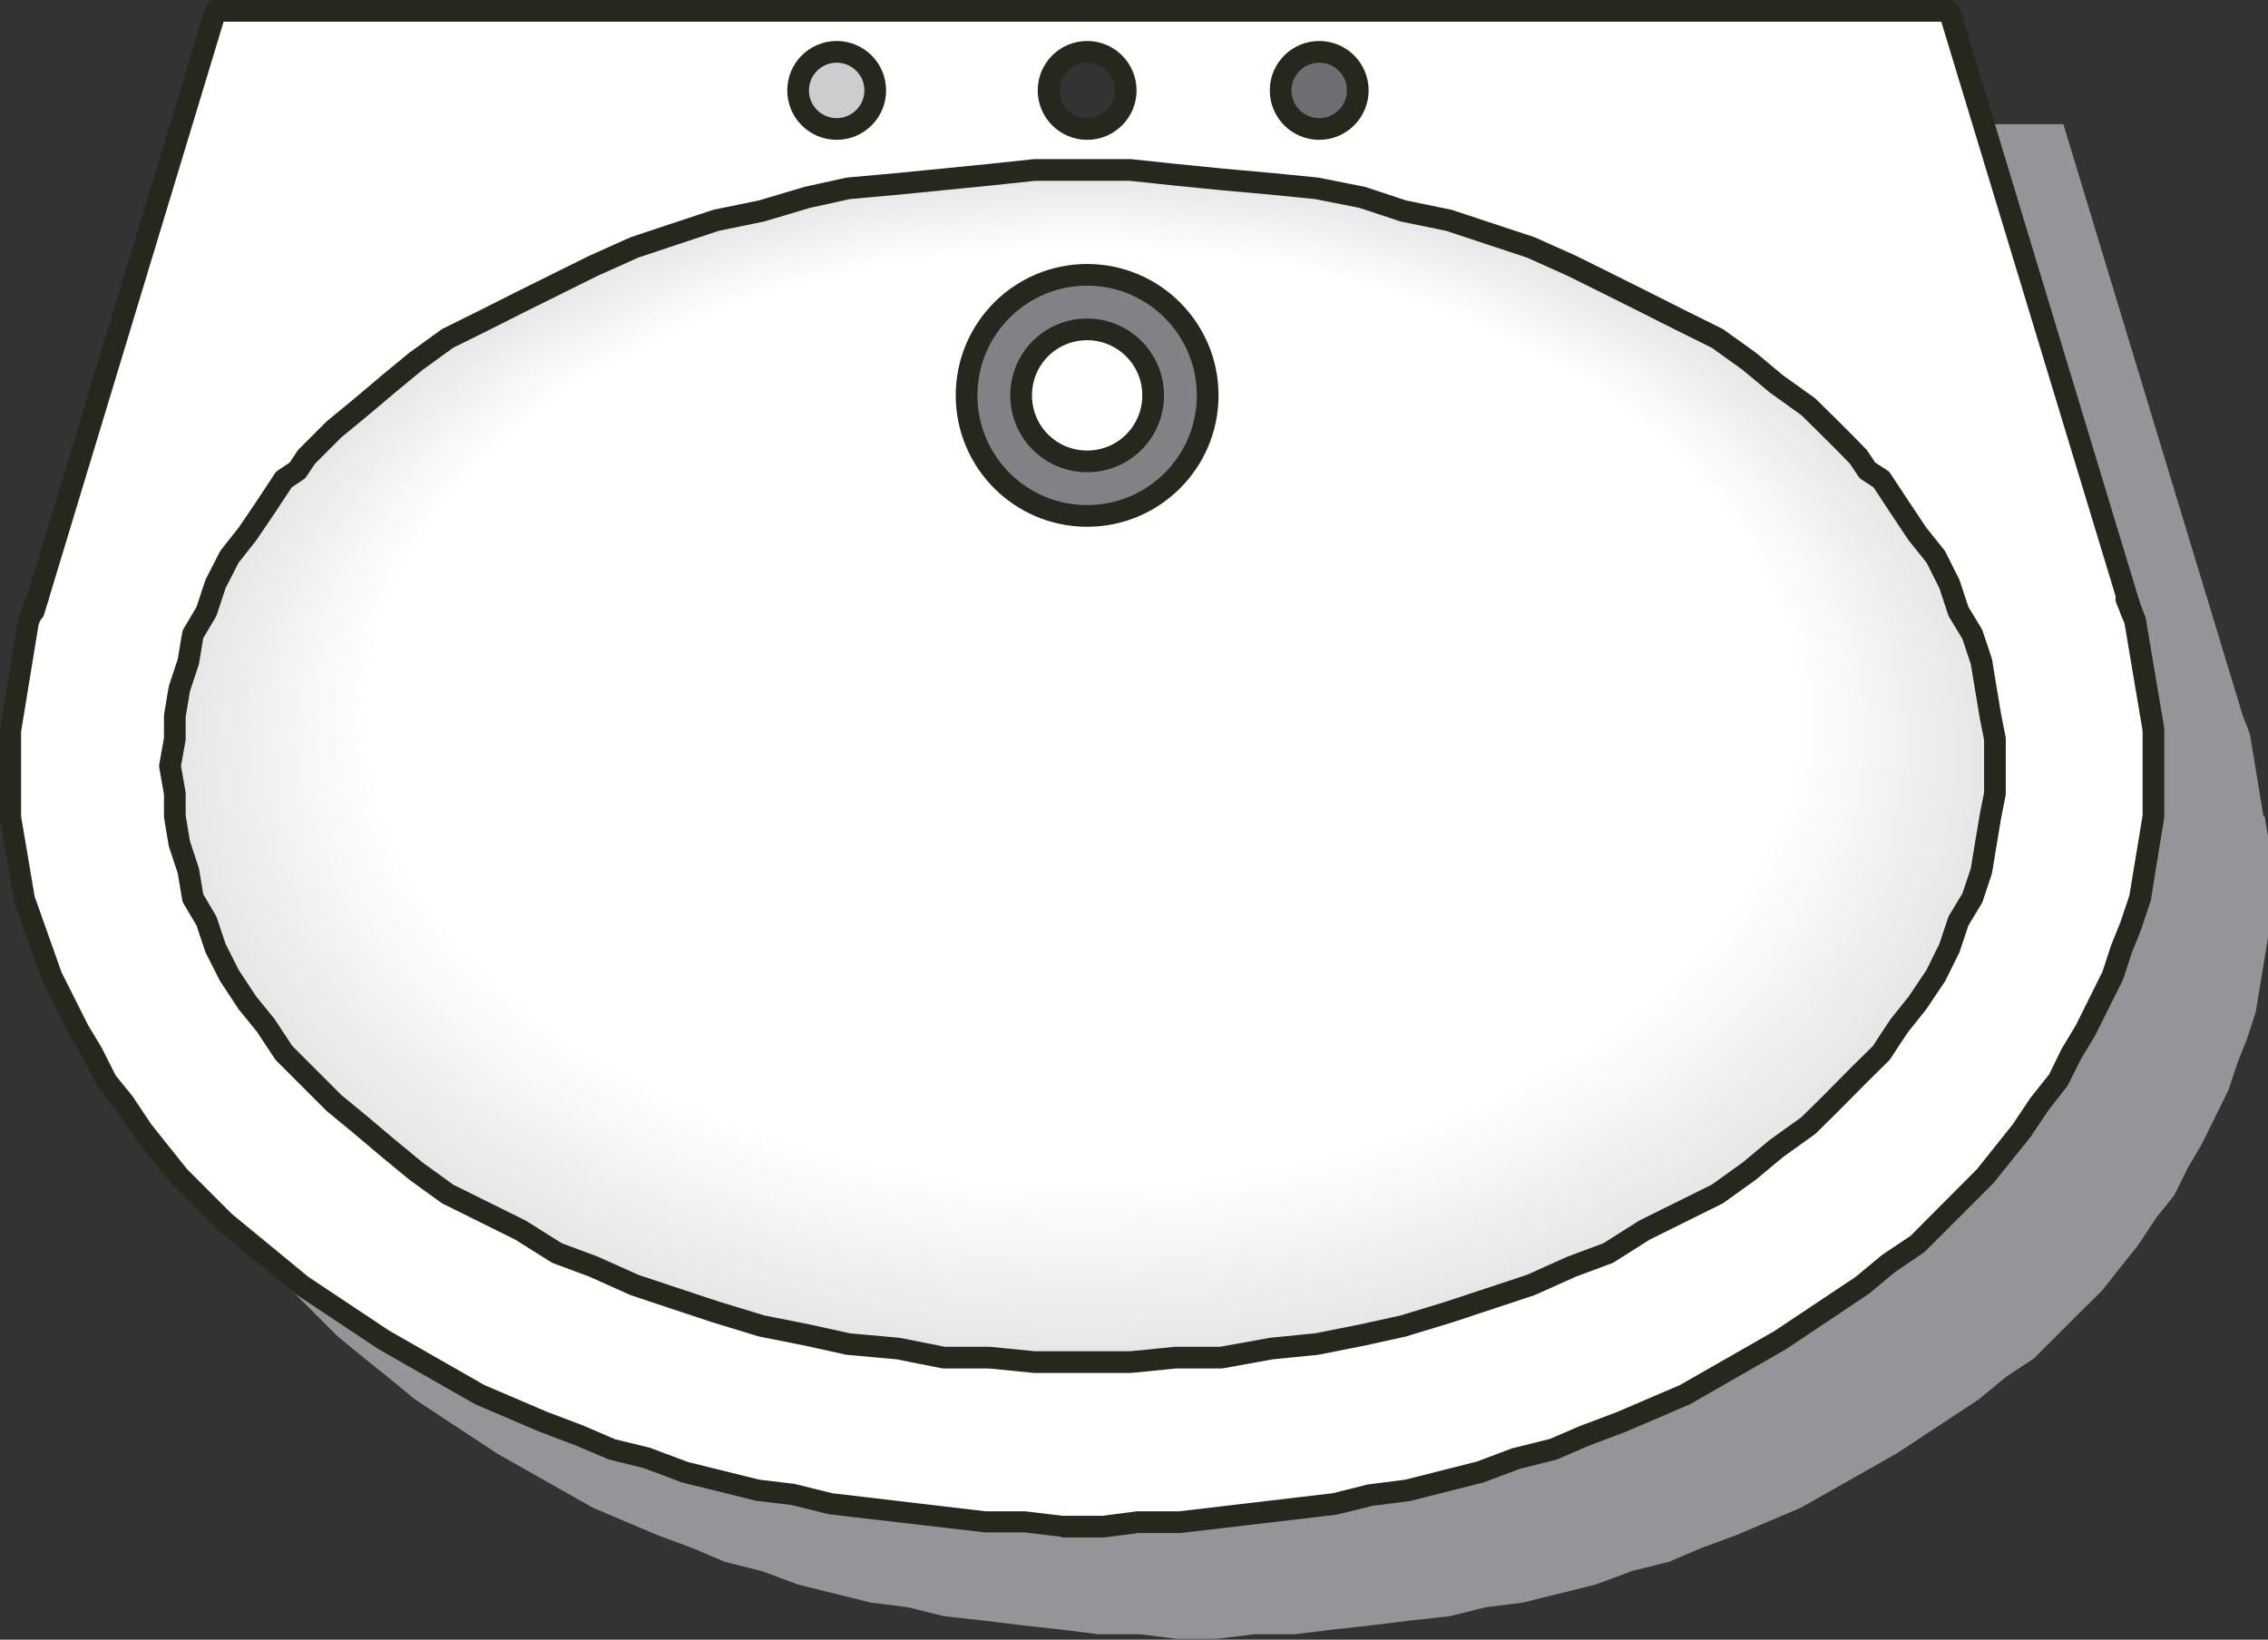 <?xml version="1.0" encoding="UTF-8"?>
<svg id="Layer_1" data-name="Layer 1" xmlns="http://www.w3.org/2000/svg" viewBox="0 0 75.25 54.41">
  <rect x="0" y="0" width="75.25" height="54.41" fill="#333333" stroke="none"/>
  <defs>
    <style>
      .cls-1 {
        fill: #f0f0f0;
      }

      .cls-2 {
        fill: #fff;
      }

      .cls-3 {
        fill: #f7f8f8;
      }

      .cls-4 {
        fill: #fafafa;
      }

      .cls-5 {
        fill: #939598;
      }

      .cls-6 {
        fill: #ebecec;
      }

      .cls-7 {
        fill: #e6e7e7;
      }

      .cls-8 {
        fill: #f6f7f7;
      }

      .cls-9 {
        fill: #f3f4f4;
      }

      .cls-10 {
        fill: #e5e6e6;
      }

      .cls-11 {
        fill: none;
        stroke: #26281e;
        stroke-linecap: round;
        stroke-linejoin: round;
        stroke-width: .72px;
      }

      .cls-12 {
        fill: #f5f6f6;
      }

      .cls-13 {
        fill: #6d6e71;
      }

      .cls-14 {
        fill: #e7e8e8;
      }

      .cls-15 {
        fill: #fdfdfd;
      }

      .cls-16 {
        fill: #fbfbfb;
      }

      .cls-17 {
        fill: #f9f9f9;
      }

      .cls-18 {
        fill: #808285;
      }

      .cls-19 {
        fill: #e9eaea;
      }

      .cls-20 {
        fill: #cccdcf;
      }

      .cls-21 {
        fill: #e8e9e9;
      }

      .cls-22 {
        fill: #f4f5f5;
      }

      .cls-23 {
        fill: #efefef;
      }

      .cls-24 {
        fill: #eaebeb;
      }

      .cls-25 {
        fill: #f1f1f1;
      }

      .cls-26 {
        fill: #eee;
      }

      .cls-27 {
        fill: #ececec;
      }

      .cls-28 {
        fill: #f2f3f3;
      }

      .cls-29 {
        fill: #f8f9f9;
      }

      .cls-30 {
        fill: #f2f2f2;
      }

      .cls-31 {
        fill: #26281e;
      }

      .cls-32 {
        fill: #fefefe;
      }

      .cls-33 {
        fill: #fcfcfc;
      }

      .cls-34 {
        fill: #ededed;
      }
    </style>
  </defs>
  <g>
    <path class="cls-5" d="m75.1,27.09l-.15-.91-.15-.91-.15-.91-.24-.62-5.95-19.62H10.93l-5.94,19.62-.25.62-.15.91-.15.91-.15.91-.15.91v2.87l.15.91.15.91.15.91.3.91.3.75.3.91.45.91.45.91.45.76.45.91.6.75.6.91.6.75.6.76.75.75.75.75.91.75.75.6.91.75.91.6.91.6.91.6,1.06.6,1.06.6,1.06.6,1.06.45,1.06.45,1.21.45,1.06.45,1.21.3,1.21.45,1.21.3,1.21.3,1.21.15,1.21.3,1.36.15,1.21.15,1.36.15,1.21.15h1.36l1.21.15h1.36l1.21-.15h1.36l1.21-.15,1.36-.15,1.21-.15,1.36-.15,1.21-.3,1.21-.15,1.21-.3,1.21-.3,1.21-.45,1.21-.3,1.06-.45,1.21-.45,1.06-.45,1.06-.45,1.06-.6,1.06-.6,1.06-.6.91-.6.91-.6.91-.6.91-.75.91-.6.75-.75.75-.75.76-.75.6-.76.6-.75.6-.91.6-.75.45-.91.45-.76.45-.91.45-.91.3-.91.3-.75.3-.91.15-.91.15-.91.15-.91v-2.87l-.15-.91ZM39.84,5.49c.7,0,1.28.57,1.28,1.28s-.58,1.28-1.28,1.28-1.28-.58-1.28-1.28.57-1.28,1.28-1.28Zm30.12,23.71v.91l-.15.75-.15.91-.15.91-.3.91-.45.75-.3.91-.45.91-.6.91-.6.75-.3.45-.3.45-.76.75-.91.91-.76.76-1.06.75-.91.75-1.06.75-1.21.6-1.21.6-1.21.75-1.21.45-1.36.6-1.36.45-1.36.45-1.51.45-1.36.3-1.51.3-1.51.15-1.66.3h-1.51l-1.51.15h-3.17l-1.51-.15h-1.51l-1.51-.3-1.66-.15-1.36-.3-1.51-.3-1.51-.45-1.36-.45-1.36-.45-1.36-.6-1.21-.45-1.21-.75-1.21-.6-1.21-.6-1.06-.75-.91-.75-.91-.75-.91-.76-.91-.91-.3-.3-.45-.45-.6-.91-.6-.75-.6-.91-.45-.91-.3-.91-.45-.75-.15-.91-.3-.91-.15-.91v-.75l-.15-.91.15-.91v-.75l.15-.91.3-.91.15-.91.45-.76.3-.91.45-.91.6-.75.6-.91.6-.91.45-.3.3-.45.45-.45.45-.45.91-.75.91-.75.91-.76,1.06-.75,1.21-.6,1.21-.6,1.21-.6,1.21-.6,1.36-.6,1.36-.45,1.36-.45,1.51-.3,1.51-.45,1.36-.3,1.66-.15,1.51-.15,1.51-.15,1.51-.15h3.17l1.51.15,1.51.15,1.66.15,1.51.15,1.51.3,1.36.45,1.51.3,1.36.45,1.36.45,1.36.6,1.21.6,1.21.6,1.21.6,1.21.6,1.06.75.91.76,1.06.75.76.75.45.45.45.45.3.45.45.3.6.91.6.91.6.75.45.91.3.91.45.76.3.91.15.91.15.91.15.75v.91Z"/>
    <path class="cls-5" d="m39.84,12.89c-2.21,0-4,1.79-4,4s1.79,4,4,4,4-1.8,4-4-1.8-4-4-4Zm0,6.19c-1.22,0-2.19-.98-2.19-2.19s.97-2.19,2.19-2.19,2.19.98,2.19,2.19-.98,2.19-2.19,2.19Z"/>
  </g>
  <g>
    <g>
      <polygon class="cls-10" points="5.79 25.38 5.94 26.28 5.94 27.03 6.09 27.93 6.39 28.84 6.54 29.74 6.99 30.49 7.29 31.39 7.75 32.29 8.35 33.19 8.95 33.94 9.55 34.85 10 35.3 10.3 35.6 11.2 36.5 12.1 37.25 13 38 13.9 38.75 14.96 39.5 16.16 40.1 17.36 40.7 18.56 41.46 19.76 41.91 21.12 42.51 22.47 42.96 23.82 43.41 25.32 43.86 26.82 44.16 28.18 44.46 29.83 44.61 31.33 44.91 32.83 44.91 34.34 45.06 35.99 45.06 37.49 45.06 38.99 44.91 40.49 44.91 42.15 44.61 43.65 44.46 45.15 44.16 46.5 43.86 48.01 43.41 49.36 42.96 50.71 42.51 52.06 41.91 53.26 41.46 54.47 40.7 55.67 40.1 56.87 39.5 57.92 38.75 58.82 38 59.87 37.25 60.62 36.5 61.53 35.6 62.28 34.85 62.58 34.39 62.88 33.94 63.48 33.19 64.08 32.29 64.53 31.39 64.83 30.49 65.28 29.74 65.58 28.84 65.73 27.93 65.88 27.03 66.03 26.28 66.03 25.38 66.03 24.48 65.88 23.73 65.73 22.83 65.58 21.93 65.28 21.02 64.83 20.27 64.53 19.37 64.08 18.47 63.48 17.72 62.88 16.82 62.28 15.92 61.83 15.62 61.53 15.17 61.08 14.72 60.62 14.26 59.87 13.51 58.82 12.76 57.92 12.01 56.87 11.26 55.67 10.66 54.47 10.06 53.26 9.46 52.06 8.86 50.71 8.26 49.36 7.8 48.01 7.35 46.5 7.05 45.15 6.6 43.65 6.3 42.15 6.15 40.49 6 38.99 5.85 37.49 5.7 35.99 5.7 34.34 5.7 32.83 5.85 31.33 6 29.83 6.15 28.18 6.3 26.82 6.6 25.32 7.05 23.82 7.35 22.47 7.8 21.12 8.26 19.76 8.86 18.56 9.46 17.36 10.06 16.16 10.66 14.96 11.26 13.9 12.01 13 12.76 12.1 13.51 11.2 14.26 10.75 14.72 10.3 15.17 10 15.62 9.55 15.92 8.95 16.82 8.35 17.72 7.75 18.47 7.29 19.37 6.99 20.27 6.54 21.02 6.39 21.93 6.09 22.83 5.94 23.73 5.94 24.48 5.79 25.38 5.79 25.38"/>
      <polygon class="cls-7" points="6.02 25.32 6.17 26.22 6.17 26.96 6.32 27.85 6.62 28.75 6.77 29.64 7.22 30.39 7.51 31.28 7.96 32.18 8.56 33.07 9.15 33.82 9.75 34.71 10.2 35.16 10.5 35.46 11.39 36.35 12.28 37.1 13.18 37.84 14.07 38.59 15.12 39.33 16.31 39.93 17.5 40.53 18.69 41.27 19.89 41.72 21.23 42.31 22.57 42.76 23.91 43.21 25.4 43.66 26.89 43.95 28.24 44.25 29.88 44.4 31.37 44.7 32.86 44.7 34.35 44.85 35.99 44.85 37.48 44.85 38.97 44.7 40.46 44.7 42.1 44.4 43.59 44.25 45.08 43.95 46.42 43.66 47.91 43.21 49.25 42.76 50.6 42.31 51.94 41.72 53.13 41.27 54.32 40.53 55.52 39.93 56.71 39.33 57.75 38.59 58.65 37.84 59.69 37.1 60.43 36.35 61.33 35.46 62.07 34.71 62.37 34.26 62.67 33.82 63.27 33.07 63.86 32.18 64.31 31.28 64.61 30.39 65.06 29.64 65.35 28.75 65.5 27.85 65.65 26.96 65.8 26.22 65.8 25.32 65.8 24.43 65.65 23.68 65.5 22.79 65.35 21.89 65.06 21 64.61 20.25 64.31 19.36 63.86 18.46 63.27 17.72 62.67 16.82 62.07 15.93 61.63 15.63 61.33 15.18 60.88 14.74 60.43 14.29 59.69 13.54 58.65 12.8 57.75 12.05 56.71 11.31 55.52 10.71 54.32 10.12 53.13 9.52 51.94 8.92 50.6 8.33 49.25 7.88 47.91 7.43 46.42 7.13 45.08 6.69 43.59 6.39 42.1 6.24 40.46 6.09 38.97 5.94 37.48 5.79 35.99 5.79 34.35 5.79 32.86 5.94 31.37 6.09 29.88 6.24 28.24 6.39 26.89 6.69 25.4 7.13 23.91 7.43 22.57 7.88 21.23 8.33 19.89 8.92 18.69 9.52 17.5 10.12 16.31 10.71 15.12 11.31 14.07 12.05 13.18 12.8 12.28 13.54 11.39 14.29 10.94 14.74 10.5 15.18 10.2 15.63 9.75 15.93 9.15 16.82 8.56 17.72 7.96 18.46 7.51 19.36 7.22 20.25 6.77 21 6.62 21.89 6.32 22.79 6.17 23.68 6.17 24.43 6.02 25.32 6.02 25.32"/>
      <polygon class="cls-14" points="6.26 25.26 6.4 26.15 6.4 26.89 6.55 27.77 6.85 28.66 7 29.55 7.44 30.29 7.73 31.18 8.18 32.06 8.77 32.95 9.36 33.69 9.95 34.58 10.4 35.02 10.69 35.32 11.58 36.21 12.47 36.95 13.36 37.69 14.24 38.42 15.28 39.16 16.46 39.76 17.65 40.35 18.83 41.09 20.01 41.53 21.34 42.12 22.67 42.57 24.01 43.01 25.48 43.45 26.96 43.75 28.3 44.05 29.92 44.19 31.4 44.49 32.88 44.49 34.36 44.64 35.99 44.64 37.47 44.64 38.94 44.49 40.42 44.49 42.05 44.19 43.53 44.05 45.01 43.75 46.34 43.45 47.82 43.01 49.15 42.57 50.48 42.12 51.81 41.53 53 41.09 54.18 40.35 55.36 39.76 56.55 39.16 57.58 38.42 58.47 37.69 59.5 36.95 60.24 36.21 61.13 35.32 61.87 34.58 62.17 34.14 62.46 33.69 63.05 32.95 63.65 32.06 64.09 31.18 64.39 30.29 64.83 29.55 65.13 28.66 65.27 27.77 65.42 26.89 65.57 26.15 65.57 25.26 65.57 24.37 65.42 23.63 65.27 22.75 65.13 21.86 64.83 20.97 64.39 20.23 64.09 19.34 63.65 18.46 63.05 17.72 62.46 16.83 61.87 15.94 61.43 15.65 61.13 15.2 60.69 14.76 60.24 14.31 59.5 13.57 58.47 12.84 57.58 12.1 56.55 11.36 55.36 10.76 54.18 10.17 53 9.58 51.81 8.99 50.48 8.4 49.15 7.95 47.82 7.51 46.34 7.21 45.01 6.77 43.53 6.48 42.05 6.33 40.42 6.18 38.94 6.03 37.47 5.88 35.99 5.88 34.36 5.88 32.88 6.03 31.4 6.18 29.92 6.33 28.3 6.48 26.96 6.77 25.48 7.21 24.01 7.51 22.67 7.95 21.34 8.4 20.01 8.99 18.83 9.58 17.65 10.17 16.46 10.76 15.28 11.36 14.24 12.1 13.36 12.84 12.47 13.57 11.58 14.31 11.14 14.76 10.69 15.2 10.4 15.65 9.95 15.94 9.36 16.83 8.77 17.72 8.18 18.46 7.73 19.34 7.44 20.23 7 20.97 6.85 21.86 6.55 22.75 6.4 23.63 6.4 24.37 6.26 25.26 6.26 25.26"/>
      <polygon class="cls-21" points="6.49 25.2 6.63 26.08 6.63 26.81 6.78 27.69 7.07 28.57 7.22 29.46 7.66 30.19 7.96 31.07 8.4 31.95 8.98 32.83 9.57 33.56 10.16 34.45 10.6 34.89 10.89 35.18 11.77 36.06 12.65 36.79 13.53 37.53 14.41 38.26 15.44 38.99 16.61 39.58 17.79 40.17 18.96 40.9 20.14 41.34 21.46 41.93 22.78 42.37 24.1 42.81 25.57 43.25 27.03 43.54 28.35 43.84 29.97 43.98 31.44 44.28 32.9 44.28 34.37 44.42 35.99 44.42 37.45 44.42 38.92 44.28 40.39 44.28 42 43.98 43.47 43.84 44.94 43.54 46.26 43.25 47.73 42.81 49.05 42.37 50.37 41.93 51.69 41.34 52.86 40.9 54.04 40.17 55.21 39.58 56.39 38.99 57.41 38.26 58.29 37.53 59.32 36.79 60.05 36.06 60.93 35.18 61.67 34.45 61.96 34.01 62.26 33.56 62.84 32.83 63.43 31.95 63.87 31.07 64.16 30.19 64.6 29.46 64.9 28.57 65.04 27.69 65.19 26.81 65.34 26.08 65.34 25.2 65.34 24.32 65.19 23.59 65.04 22.7 64.9 21.82 64.6 20.94 64.16 20.21 63.87 19.33 63.43 18.45 62.84 17.72 62.26 16.83 61.67 15.95 61.23 15.66 60.93 15.22 60.49 14.78 60.05 14.34 59.32 13.61 58.29 12.87 57.41 12.14 56.39 11.4 55.21 10.82 54.04 10.23 52.86 9.64 51.69 9.06 50.37 8.47 49.05 8.03 47.73 7.59 46.26 7.3 44.94 6.85 43.47 6.56 42 6.41 40.39 6.27 38.92 6.12 37.45 5.97 35.99 5.97 34.37 5.97 32.9 6.12 31.44 6.27 29.97 6.41 28.35 6.56 27.03 6.85 25.57 7.3 24.1 7.59 22.78 8.03 21.46 8.47 20.14 9.06 18.96 9.64 17.79 10.23 16.61 10.82 15.44 11.4 14.41 12.14 13.53 12.87 12.65 13.61 11.77 14.34 11.33 14.78 10.89 15.22 10.6 15.66 10.16 15.95 9.57 16.83 8.98 17.72 8.4 18.45 7.96 19.33 7.66 20.21 7.22 20.94 7.07 21.82 6.78 22.7 6.63 23.59 6.63 24.32 6.49 25.2 6.49 25.2"/>
      <polygon class="cls-19" points="6.72 25.14 6.87 26.01 6.87 26.74 7.01 27.61 7.3 28.49 7.45 29.36 7.88 30.09 8.18 30.96 8.61 31.84 9.19 32.71 9.78 33.44 10.36 34.31 10.8 34.75 11.09 35.04 11.96 35.91 12.83 36.64 13.71 37.37 14.58 38.1 15.6 38.83 16.77 39.41 17.93 39.99 19.1 40.72 20.26 41.16 21.57 41.74 22.88 42.17 24.19 42.61 25.65 43.05 27.1 43.34 28.41 43.63 30.02 43.78 31.47 44.07 32.93 44.07 34.38 44.21 35.99 44.21 37.44 44.21 38.9 44.07 40.35 44.07 41.96 43.78 43.41 43.63 44.87 43.34 46.18 43.05 47.63 42.61 48.94 42.17 50.25 41.74 51.56 41.16 52.73 40.72 53.89 39.99 55.06 39.41 56.22 38.83 57.24 38.1 58.12 37.37 59.14 36.64 59.86 35.91 60.74 35.04 61.47 34.31 61.76 33.88 62.05 33.44 62.63 32.71 63.21 31.84 63.65 30.96 63.94 30.09 64.38 29.36 64.67 28.49 64.81 27.61 64.96 26.74 65.11 26.01 65.11 25.14 65.11 24.27 64.96 23.54 64.81 22.66 64.67 21.79 64.38 20.92 63.94 20.19 63.65 19.32 63.21 18.44 62.63 17.71 62.05 16.84 61.47 15.97 61.03 15.68 60.74 15.24 60.3 14.8 59.86 14.36 59.14 13.64 58.12 12.91 57.24 12.18 56.22 11.45 55.06 10.87 53.89 10.29 52.73 9.71 51.56 9.12 50.25 8.54 48.94 8.1 47.63 7.67 46.18 7.38 44.87 6.94 43.41 6.65 41.96 6.5 40.35 6.36 38.9 6.21 37.44 6.07 35.99 6.07 34.38 6.07 32.93 6.21 31.47 6.36 30.02 6.5 28.41 6.65 27.1 6.94 25.65 7.38 24.19 7.67 22.88 8.1 21.57 8.54 20.26 9.12 19.1 9.71 17.93 10.29 16.77 10.87 15.6 11.45 14.58 12.18 13.71 12.91 12.83 13.64 11.96 14.36 11.52 14.8 11.09 15.24 10.8 15.68 10.36 15.97 9.78 16.84 9.19 17.71 8.61 18.44 8.18 19.32 7.88 20.19 7.45 20.92 7.3 21.79 7.01 22.66 6.87 23.54 6.87 24.27 6.72 25.14 6.72 25.14"/>
      <polygon class="cls-24" points="6.95 25.08 7.1 25.95 7.1 26.67 7.24 27.53 7.53 28.4 7.67 29.27 8.11 29.99 8.4 30.86 8.83 31.72 9.41 32.59 9.98 33.31 10.56 34.18 11 34.61 11.28 34.9 12.15 35.77 13.02 36.49 13.88 37.21 14.75 37.93 15.76 38.66 16.92 39.23 18.07 39.81 19.23 40.53 20.38 40.97 21.68 41.55 22.98 41.98 24.28 42.41 25.73 42.85 27.17 43.13 28.47 43.42 30.06 43.57 31.51 43.86 32.95 43.86 34.4 44 35.98 44 37.43 44 38.87 43.86 40.32 43.86 41.91 43.57 43.35 43.42 44.8 43.13 46.1 42.85 47.54 42.41 48.84 41.98 50.14 41.55 51.44 40.97 52.6 40.53 53.75 39.81 54.91 39.23 56.06 38.66 57.07 37.93 57.94 37.21 58.95 36.49 59.67 35.77 60.54 34.9 61.26 34.18 61.55 33.75 61.84 33.31 62.42 32.59 63 31.72 63.43 30.86 63.72 29.99 64.15 29.27 64.44 28.4 64.58 27.53 64.73 26.67 64.87 25.95 64.87 25.08 64.87 24.21 64.73 23.49 64.58 22.62 64.44 21.76 64.15 20.89 63.72 20.17 63.43 19.3 63 18.43 62.42 17.71 61.84 16.85 61.26 15.98 60.83 15.69 60.54 15.26 60.11 14.82 59.67 14.39 58.95 13.67 57.94 12.95 57.07 12.22 56.06 11.5 54.91 10.92 53.75 10.35 52.6 9.77 51.44 9.19 50.14 8.61 48.84 8.18 47.54 7.75 46.1 7.46 44.8 7.02 43.35 6.73 41.91 6.59 40.32 6.45 38.87 6.3 37.43 6.16 35.98 6.16 34.4 6.16 32.95 6.3 31.51 6.45 30.06 6.59 28.47 6.73 27.17 7.02 25.73 7.46 24.28 7.75 22.98 8.18 21.68 8.61 20.38 9.19 19.23 9.77 18.07 10.35 16.92 10.92 15.76 11.5 14.75 12.22 13.88 12.95 13.02 13.67 12.15 14.39 11.72 14.82 11.28 15.26 11 15.69 10.56 15.98 9.98 16.85 9.41 17.71 8.83 18.43 8.4 19.3 8.11 20.17 7.67 20.89 7.53 21.76 7.24 22.62 7.1 23.49 7.1 24.21 6.95 25.08 6.95 25.08"/>
      <polygon class="cls-6" points="7.18 25.02 7.33 25.88 7.33 26.59 7.47 27.45 7.76 28.31 7.9 29.17 8.33 29.89 8.62 30.75 9.05 31.61 9.62 32.47 10.19 33.19 10.77 34.05 11.2 34.48 11.48 34.76 12.34 35.62 13.2 36.34 14.06 37.05 14.92 37.77 15.92 38.49 17.07 39.06 18.22 39.63 19.36 40.35 20.51 40.78 21.8 41.35 23.09 41.78 24.38 42.21 25.81 42.64 27.24 42.93 28.53 43.22 30.11 43.36 31.54 43.65 32.98 43.65 34.41 43.79 35.98 43.79 37.42 43.79 38.85 43.65 40.28 43.65 41.86 43.36 43.29 43.22 44.72 42.93 46.01 42.64 47.45 42.21 48.74 41.78 50.03 41.35 51.32 40.78 52.46 40.35 53.61 39.63 54.75 39.06 55.9 38.49 56.9 37.77 57.76 37.05 58.77 36.34 59.48 35.62 60.34 34.76 61.06 34.05 61.35 33.62 61.63 33.19 62.21 32.47 62.78 31.61 63.21 30.75 63.5 29.89 63.93 29.17 64.21 28.31 64.36 27.45 64.5 26.59 64.64 25.88 64.64 25.02 64.64 24.16 64.5 23.44 64.36 22.58 64.21 21.72 63.93 20.86 63.5 20.15 63.21 19.29 62.78 18.43 62.21 17.71 61.63 16.85 61.06 15.99 60.63 15.7 60.34 15.27 59.91 14.84 59.48 14.41 58.77 13.7 57.76 12.98 56.9 12.27 55.9 11.55 54.75 10.98 53.61 10.4 52.46 9.83 51.32 9.26 50.03 8.68 48.74 8.25 47.45 7.82 46.01 7.54 44.72 7.11 43.29 6.82 41.86 6.68 40.28 6.53 38.85 6.39 37.42 6.25 35.98 6.25 34.41 6.25 32.98 6.39 31.54 6.53 30.11 6.68 28.53 6.82 27.24 7.11 25.81 7.54 24.38 7.82 23.09 8.25 21.8 8.68 20.51 9.26 19.36 9.83 18.22 10.4 17.07 10.98 15.92 11.55 14.92 12.27 14.06 12.98 13.2 13.7 12.34 14.41 11.91 14.84 11.48 15.27 11.2 15.7 10.77 15.99 10.19 16.85 9.62 17.71 9.05 18.43 8.62 19.29 8.33 20.15 7.9 20.86 7.76 21.72 7.47 22.58 7.33 23.44 7.33 24.16 7.18 25.02 7.18 25.02"/>
      <polygon class="cls-27" points="7.42 24.96 7.56 25.81 7.56 26.52 7.7 27.37 7.98 28.23 8.13 29.08 8.55 29.79 8.84 30.64 9.26 31.5 9.83 32.35 10.4 33.06 10.97 33.91 11.39 34.34 11.68 34.62 12.53 35.48 13.38 36.19 14.24 36.9 15.09 37.61 16.09 38.32 17.22 38.89 18.36 39.46 19.5 40.17 20.63 40.59 21.91 41.16 23.19 41.59 24.47 42.01 25.89 42.44 27.31 42.72 28.59 43.01 30.16 43.15 31.58 43.43 33 43.43 34.42 43.58 35.98 43.58 37.4 43.58 38.83 43.43 40.25 43.43 41.81 43.15 43.23 43.01 44.65 42.72 45.93 42.44 47.35 42.01 48.63 41.59 49.91 41.16 51.19 40.59 52.33 40.17 53.47 39.46 54.6 38.89 55.74 38.32 56.73 37.61 57.59 36.9 58.58 36.19 59.29 35.48 60.15 34.62 60.86 33.91 61.14 33.49 61.43 33.06 61.99 32.35 62.56 31.5 62.99 30.64 63.27 29.79 63.7 29.08 63.98 28.23 64.13 27.37 64.27 26.52 64.41 25.81 64.41 24.96 64.41 24.1 64.27 23.39 64.13 22.54 63.98 21.69 63.7 20.84 63.27 20.13 62.99 19.27 62.56 18.42 61.99 17.71 61.43 16.86 60.86 16 60.43 15.72 60.15 15.29 59.72 14.87 59.29 14.44 58.58 13.73 57.59 13.02 56.73 12.31 55.74 11.6 54.6 11.03 53.47 10.46 52.33 9.89 51.19 9.32 49.91 8.75 48.63 8.33 47.35 7.9 45.93 7.62 44.65 7.19 43.23 6.91 41.81 6.76 40.25 6.62 38.83 6.48 37.4 6.34 35.98 6.34 34.42 6.34 33 6.48 31.58 6.62 30.16 6.76 28.59 6.91 27.31 7.19 25.89 7.62 24.47 7.9 23.19 8.33 21.91 8.75 20.63 9.32 19.5 9.89 18.36 10.46 17.22 11.03 16.09 11.6 15.09 12.31 14.24 13.02 13.38 13.73 12.53 14.44 12.11 14.87 11.68 15.29 11.39 15.72 10.97 16 10.4 16.86 9.83 17.71 9.26 18.42 8.84 19.27 8.55 20.13 8.13 20.84 7.98 21.69 7.7 22.54 7.56 23.39 7.56 24.1 7.42 24.96 7.42 24.96"/>
      <polygon class="cls-34" points="7.65 24.9 7.79 25.74 7.79 26.45 7.93 27.29 8.21 28.14 8.35 28.99 8.77 29.69 9.06 30.54 9.48 31.38 10.04 32.23 10.61 32.93 11.17 33.78 11.59 34.2 11.88 34.48 12.72 35.33 13.57 36.03 14.41 36.74 15.26 37.44 16.25 38.15 17.37 38.71 18.5 39.28 19.63 39.98 20.76 40.4 22.03 40.97 23.3 41.39 24.56 41.81 25.97 42.24 27.38 42.52 28.65 42.8 30.2 42.94 31.61 43.22 33.02 43.22 34.43 43.36 35.98 43.36 37.39 43.36 38.8 43.22 40.21 43.22 41.76 42.94 43.17 42.8 44.58 42.52 45.85 42.24 47.26 41.81 48.53 41.39 49.8 40.97 51.07 40.4 52.2 39.98 53.32 39.28 54.45 38.71 55.58 38.15 56.57 37.44 57.41 36.74 58.4 36.03 59.1 35.33 59.95 34.48 60.65 33.78 60.94 33.36 61.22 32.93 61.78 32.23 62.35 31.38 62.77 30.54 63.05 29.69 63.47 28.99 63.76 28.14 63.9 27.29 64.04 26.45 64.18 25.74 64.18 24.9 64.18 24.05 64.04 23.35 63.9 22.5 63.76 21.65 63.47 20.81 63.05 20.1 62.77 19.26 62.35 18.41 61.78 17.71 61.22 16.86 60.65 16.02 60.23 15.73 59.95 15.31 59.53 14.89 59.1 14.46 58.4 13.76 57.41 13.06 56.57 12.35 55.58 11.65 54.45 11.08 53.32 10.52 52.2 9.95 51.07 9.39 49.8 8.83 48.53 8.4 47.26 7.98 45.85 7.7 44.58 7.28 43.17 6.99 41.76 6.85 40.21 6.71 38.8 6.57 37.39 6.43 35.98 6.43 34.43 6.43 33.02 6.57 31.61 6.71 30.2 6.85 28.65 6.99 27.38 7.28 25.97 7.7 24.56 7.98 23.3 8.4 22.03 8.83 20.76 9.39 19.63 9.95 18.5 10.52 17.37 11.08 16.25 11.65 15.26 12.35 14.41 13.06 13.57 13.76 12.72 14.46 12.3 14.89 11.88 15.31 11.59 15.73 11.17 16.02 10.61 16.86 10.04 17.71 9.48 18.41 9.06 19.26 8.77 20.1 8.35 20.81 8.21 21.65 7.93 22.5 7.79 23.35 7.79 24.05 7.65 24.9 7.65 24.9"/>
      <polygon class="cls-26" points="7.88 24.84 8.02 25.68 8.02 26.37 8.16 27.21 8.44 28.05 8.58 28.89 9 29.59 9.28 30.43 9.7 31.27 10.26 32.11 10.82 32.81 11.37 33.65 11.79 34.06 12.07 34.34 12.91 35.18 13.75 35.88 14.59 36.58 15.43 37.28 16.41 37.98 17.53 38.54 18.64 39.1 19.76 39.8 20.88 40.22 22.14 40.78 23.4 41.2 24.66 41.61 26.06 42.03 27.45 42.31 28.71 42.59 30.25 42.73 31.65 43.01 33.05 43.01 34.44 43.15 35.98 43.15 37.38 43.15 38.78 43.01 40.18 43.01 41.72 42.73 43.11 42.59 44.51 42.31 45.77 42.03 47.17 41.61 48.43 41.2 49.68 40.78 50.94 40.22 52.06 39.8 53.18 39.1 54.3 38.54 55.42 37.98 56.4 37.28 57.23 36.58 58.21 35.88 58.91 35.18 59.75 34.34 60.45 33.65 60.73 33.23 61.01 32.81 61.57 32.11 62.13 31.27 62.55 30.43 62.83 29.59 63.25 28.89 63.53 28.05 63.67 27.21 63.81 26.37 63.95 25.68 63.95 24.84 63.95 24 63.81 23.3 63.67 22.46 63.53 21.62 63.25 20.78 62.83 20.08 62.55 19.24 62.13 18.4 61.57 17.71 61.01 16.87 60.45 16.03 60.03 15.75 59.75 15.33 59.33 14.91 58.91 14.49 58.21 13.79 57.23 13.09 56.4 12.39 55.42 11.69 54.3 11.13 53.18 10.58 52.06 10.02 50.94 9.46 49.68 8.9 48.43 8.48 47.17 8.06 45.77 7.78 44.51 7.36 43.11 7.08 41.72 6.94 40.18 6.8 38.78 6.66 37.38 6.52 35.98 6.52 34.44 6.52 33.05 6.66 31.65 6.8 30.25 6.94 28.71 7.08 27.45 7.36 26.06 7.78 24.66 8.06 23.4 8.48 22.14 8.9 20.88 9.46 19.76 10.02 18.64 10.58 17.53 11.13 16.41 11.69 15.43 12.39 14.59 13.09 13.75 13.79 12.91 14.49 12.49 14.91 12.07 15.33 11.79 15.75 11.37 16.03 10.82 16.87 10.26 17.71 9.7 18.4 9.28 19.24 9 20.08 8.58 20.78 8.44 21.62 8.16 22.46 8.02 23.3 8.02 24 7.88 24.84 7.88 24.84"/>
      <polygon class="cls-23" points="8.11 24.78 8.25 25.61 8.25 26.3 8.39 27.13 8.67 27.97 8.8 28.8 9.22 29.49 9.5 30.32 9.91 31.15 10.47 31.99 11.02 32.68 11.58 33.51 11.99 33.93 12.27 34.21 13.1 35.04 13.93 35.73 14.77 36.42 15.6 37.12 16.57 37.81 17.68 38.37 18.79 38.92 19.9 39.61 21.01 40.03 22.25 40.58 23.5 41 24.75 41.42 26.14 41.83 27.52 42.11 28.77 42.39 30.3 42.52 31.68 42.8 33.07 42.8 34.46 42.94 35.98 42.94 37.37 42.94 38.76 42.8 40.14 42.8 41.67 42.52 43.05 42.39 44.44 42.11 45.69 41.83 47.07 41.42 48.32 41 49.57 40.58 50.82 40.03 51.93 39.61 53.04 38.92 54.15 38.37 55.26 37.81 56.23 37.12 57.06 36.42 58.03 35.73 58.72 35.04 59.55 34.21 60.25 33.51 60.53 33.1 60.8 32.68 61.36 31.99 61.91 31.15 62.33 30.32 62.61 29.49 63.02 28.8 63.3 27.97 63.44 27.13 63.58 26.3 63.71 25.61 63.71 24.78 63.71 23.94 63.58 23.25 63.44 22.42 63.3 21.59 63.02 20.75 62.61 20.06 62.33 19.23 61.91 18.4 61.36 17.7 60.8 16.87 60.25 16.04 59.83 15.76 59.55 15.35 59.14 14.93 58.72 14.52 58.03 13.82 57.06 13.13 56.23 12.44 55.26 11.74 54.15 11.19 53.04 10.63 51.93 10.08 50.82 9.52 49.57 8.97 48.32 8.55 47.07 8.14 45.69 7.86 44.44 7.44 43.05 7.17 41.67 7.03 40.14 6.89 38.76 6.75 37.37 6.61 35.98 6.61 34.46 6.61 33.07 6.75 31.68 6.89 30.3 7.03 28.77 7.17 27.52 7.44 26.14 7.86 24.75 8.14 23.5 8.55 22.25 8.97 21.01 9.52 19.9 10.08 18.79 10.63 17.68 11.19 16.57 11.74 15.6 12.44 14.77 13.13 13.93 13.82 13.1 14.52 12.69 14.93 12.27 15.35 11.99 15.76 11.58 16.04 11.02 16.87 10.47 17.7 9.91 18.4 9.5 19.23 9.22 20.06 8.8 20.75 8.67 21.59 8.39 22.42 8.25 23.25 8.25 23.94 8.11 24.78 8.11 24.78"/>
      <polygon class="cls-1" points="8.34 24.72 8.48 25.54 8.48 26.23 8.62 27.05 8.89 27.88 9.03 28.7 9.44 29.39 9.72 30.22 10.13 31.04 10.68 31.87 11.23 32.55 11.78 33.38 12.19 33.79 12.47 34.07 13.29 34.89 14.12 35.58 14.94 36.27 15.77 36.95 16.73 37.64 17.83 38.19 18.93 38.74 20.03 39.43 21.13 39.84 22.37 40.39 23.61 40.8 24.84 41.22 26.22 41.63 27.59 41.9 28.83 42.18 30.34 42.32 31.72 42.59 33.09 42.59 34.47 42.73 35.98 42.73 37.36 42.73 38.73 42.59 40.11 42.59 41.62 42.32 42.99 42.18 44.37 41.9 45.61 41.63 46.98 41.22 48.22 40.8 49.46 40.39 50.69 39.84 51.79 39.43 52.89 38.74 53.99 38.19 55.09 37.64 56.06 36.95 56.88 36.27 57.84 35.58 58.53 34.89 59.36 34.07 60.04 33.38 60.32 32.97 60.59 32.55 61.14 31.87 61.69 31.04 62.11 30.22 62.38 29.39 62.8 28.7 63.07 27.88 63.21 27.05 63.35 26.23 63.48 25.54 63.48 24.72 63.48 23.89 63.35 23.2 63.21 22.38 63.07 21.55 62.8 20.73 62.38 20.04 62.11 19.22 61.69 18.39 61.14 17.7 60.59 16.88 60.04 16.05 59.63 15.78 59.36 15.37 58.94 14.95 58.53 14.54 57.84 13.85 56.88 13.17 56.06 12.48 55.09 11.79 53.99 11.24 52.89 10.69 51.79 10.14 50.69 9.59 49.46 9.04 48.22 8.63 46.98 8.21 45.61 7.94 44.37 7.53 42.99 7.25 41.62 7.11 40.11 6.98 38.73 6.84 37.36 6.7 35.98 6.7 34.47 6.7 33.09 6.84 31.72 6.98 30.34 7.11 28.83 7.25 27.59 7.53 26.22 7.94 24.84 8.21 23.61 8.63 22.37 9.04 21.13 9.59 20.03 10.14 18.93 10.69 17.83 11.24 16.73 11.79 15.77 12.48 14.94 13.17 14.12 13.85 13.29 14.54 12.88 14.95 12.47 15.37 12.19 15.78 11.78 16.05 11.23 16.88 10.68 17.7 10.13 18.39 9.72 19.22 9.44 20.04 9.03 20.73 8.89 21.55 8.62 22.38 8.48 23.2 8.48 23.89 8.34 24.72 8.34 24.72"/>
      <polygon class="cls-25" points="8.57 24.66 8.71 25.47 8.71 26.15 8.85 26.97 9.12 27.79 9.26 28.61 9.67 29.29 9.94 30.11 10.35 30.93 10.89 31.75 11.44 32.43 11.98 33.25 12.39 33.65 12.66 33.93 13.48 34.74 14.3 35.43 15.12 36.11 15.94 36.79 16.89 37.47 17.98 38.02 19.07 38.56 20.16 39.24 21.26 39.65 22.48 40.2 23.71 40.61 24.94 41.02 26.3 41.43 27.66 41.7 28.89 41.97 30.39 42.11 31.75 42.38 33.12 42.38 34.48 42.52 35.98 42.52 37.34 42.52 38.71 42.38 40.07 42.38 41.57 42.11 42.93 41.97 44.3 41.7 45.53 41.43 46.89 41.02 48.12 40.61 49.34 40.2 50.57 39.65 51.66 39.24 52.75 38.56 53.84 38.02 54.93 37.47 55.89 36.79 56.71 36.11 57.66 35.43 58.34 34.74 59.16 33.93 59.84 33.25 60.11 32.84 60.39 32.43 60.93 31.75 61.48 30.93 61.89 30.11 62.16 29.29 62.57 28.61 62.84 27.79 62.98 26.97 63.11 26.15 63.25 25.47 63.25 24.66 63.25 23.84 63.11 23.16 62.98 22.34 62.84 21.52 62.57 20.7 62.16 20.02 61.89 19.2 61.48 18.38 60.93 17.7 60.39 16.88 59.84 16.07 59.43 15.79 59.16 15.38 58.75 14.97 58.34 14.57 57.66 13.88 56.71 13.2 55.89 12.52 54.93 11.84 53.84 11.29 52.75 10.75 51.66 10.2 50.57 9.66 49.34 9.11 48.12 8.7 46.89 8.29 45.53 8.02 44.3 7.61 42.93 7.34 41.57 7.2 40.07 7.07 38.71 6.93 37.34 6.79 35.98 6.79 34.48 6.79 33.12 6.93 31.75 7.07 30.39 7.2 28.89 7.34 27.66 7.61 26.3 8.02 24.94 8.29 23.71 8.7 22.48 9.11 21.26 9.66 20.16 10.2 19.07 10.75 17.98 11.29 16.89 11.84 15.94 12.52 15.12 13.2 14.3 13.88 13.48 14.57 13.07 14.97 12.66 15.38 12.39 15.79 11.98 16.07 11.44 16.88 10.89 17.7 10.35 18.38 9.94 19.2 9.67 20.02 9.26 20.7 9.12 21.52 8.85 22.34 8.71 23.16 8.71 23.84 8.57 24.66 8.57 24.66"/>
      <polygon class="cls-30" points="8.81 24.59 8.94 25.41 8.94 26.08 9.08 26.89 9.35 27.7 9.48 28.52 9.89 29.19 10.16 30 10.56 30.81 11.1 31.62 11.65 32.3 12.19 33.11 12.59 33.52 12.86 33.79 13.67 34.6 14.48 35.27 15.3 35.95 16.11 36.63 17.05 37.3 18.13 37.84 19.22 38.38 20.3 39.06 21.38 39.47 22.6 40.01 23.81 40.41 25.03 40.82 26.38 41.22 27.73 41.49 28.95 41.76 30.44 41.9 31.79 42.17 33.14 42.17 34.49 42.3 35.98 42.3 37.33 42.3 38.68 42.17 40.04 42.17 41.52 41.9 42.88 41.76 44.23 41.49 45.44 41.22 46.8 40.82 48.01 40.41 49.23 40.01 50.45 39.47 51.53 39.06 52.61 38.38 53.69 37.84 54.77 37.3 55.72 36.63 56.53 35.95 57.48 35.27 58.15 34.6 58.96 33.79 59.64 33.11 59.91 32.71 60.18 32.3 60.72 31.62 61.26 30.81 61.67 30 61.94 29.19 62.34 28.52 62.61 27.7 62.75 26.89 62.88 26.08 63.02 25.41 63.02 24.59 63.02 23.78 62.88 23.11 62.75 22.3 62.61 21.49 62.34 20.67 61.94 20 61.67 19.19 61.26 18.38 60.72 17.7 60.18 16.89 59.64 16.08 59.23 15.81 58.96 15.4 58.56 15 58.15 14.59 57.48 13.91 56.53 13.24 55.72 12.56 54.77 11.89 53.69 11.35 52.61 10.8 51.53 10.26 50.45 9.72 49.23 9.18 48.01 8.78 46.8 8.37 45.44 8.1 44.23 7.7 42.88 7.43 41.52 7.29 40.04 7.15 38.68 7.02 37.33 6.88 35.98 6.88 34.49 6.88 33.14 7.02 31.79 7.15 30.44 7.29 28.95 7.43 27.73 7.7 26.38 8.1 25.03 8.37 23.81 8.78 22.6 9.18 21.38 9.72 20.3 10.26 19.22 10.8 18.13 11.35 17.05 11.89 16.11 12.56 15.3 13.24 14.48 13.91 13.67 14.59 13.27 15 12.86 15.4 12.59 15.81 12.19 16.08 11.65 16.89 11.1 17.7 10.56 18.38 10.16 19.19 9.89 20 9.48 20.67 9.35 21.49 9.08 22.3 8.94 23.11 8.94 23.78 8.81 24.59 8.81 24.59"/>
      <polygon class="cls-28" points="9.04 24.53 9.17 25.34 9.17 26.01 9.31 26.81 9.57 27.62 9.71 28.42 10.11 29.09 10.38 29.9 10.78 30.7 11.32 31.5 11.85 32.17 12.39 32.98 12.79 33.38 13.06 33.65 13.86 34.45 14.67 35.12 15.47 35.79 16.28 36.46 17.21 37.13 18.29 37.67 19.36 38.21 20.43 38.88 21.5 39.28 22.71 39.81 23.92 40.22 25.12 40.62 26.46 41.02 27.8 41.29 29.01 41.56 30.48 41.69 31.82 41.96 33.16 41.96 34.51 42.09 35.98 42.09 37.32 42.09 38.66 41.96 40 41.96 41.48 41.69 42.82 41.56 44.16 41.29 45.36 41.02 46.7 40.62 47.91 40.22 49.12 39.81 50.32 39.28 51.39 38.88 52.47 38.21 53.54 37.67 54.61 37.13 55.55 36.46 56.35 35.79 57.29 35.12 57.96 34.45 58.77 33.65 59.44 32.98 59.7 32.58 59.97 32.17 60.51 31.5 61.04 30.7 61.45 29.9 61.71 29.09 62.12 28.42 62.38 27.62 62.52 26.81 62.65 26.01 62.79 25.34 62.79 24.53 62.79 23.73 62.65 23.06 62.52 22.26 62.38 21.45 62.12 20.65 61.71 19.98 61.45 19.17 61.04 18.37 60.51 17.7 59.97 16.89 59.44 16.09 59.03 15.82 58.77 15.42 58.36 15.02 57.96 14.62 57.29 13.95 56.35 13.28 55.55 12.6 54.61 11.93 53.54 11.4 52.47 10.86 51.39 10.33 50.32 9.79 49.12 9.25 47.91 8.85 46.7 8.45 45.36 8.18 44.16 7.78 42.82 7.51 41.48 7.38 40 7.24 38.66 7.11 37.32 6.98 35.98 6.98 34.51 6.98 33.16 7.11 31.82 7.24 30.48 7.38 29.01 7.51 27.8 7.78 26.46 8.18 25.12 8.45 23.92 8.85 22.71 9.25 21.5 9.79 20.43 10.33 19.36 10.86 18.29 11.4 17.21 11.93 16.28 12.6 15.47 13.28 14.67 13.95 13.86 14.62 13.46 15.02 13.06 15.42 12.79 15.82 12.39 16.09 11.85 16.89 11.32 17.7 10.78 18.37 10.38 19.17 10.11 19.98 9.71 20.65 9.57 21.45 9.31 22.26 9.17 23.06 9.17 23.73 9.04 24.53 9.04 24.53"/>
      <polygon class="cls-9" points="9.27 24.47 9.4 25.27 9.4 25.94 9.54 26.73 9.8 27.53 9.93 28.33 10.33 28.99 10.6 29.79 11 30.59 11.53 31.38 12.06 32.05 12.59 32.85 12.99 33.24 13.26 33.51 14.05 34.31 14.85 34.97 15.65 35.64 16.45 36.3 17.38 36.96 18.44 37.5 19.5 38.03 20.56 38.69 21.63 39.09 22.82 39.62 24.02 40.02 25.22 40.42 26.54 40.82 27.87 41.08 29.07 41.35 30.53 41.48 31.86 41.75 33.19 41.75 34.52 41.88 35.98 41.88 37.31 41.88 38.64 41.75 39.97 41.75 41.43 41.48 42.76 41.35 44.08 41.08 45.28 40.82 46.61 40.42 47.81 40.02 49 39.62 50.2 39.09 51.26 38.69 52.32 38.03 53.39 37.5 54.45 36.96 55.38 36.3 56.18 35.64 57.11 34.97 57.77 34.31 58.57 33.51 59.23 32.85 59.5 32.45 59.76 32.05 60.3 31.38 60.83 30.59 61.23 29.79 61.49 28.99 61.89 28.33 62.16 27.53 62.29 26.73 62.42 25.94 62.56 25.27 62.56 24.47 62.56 23.68 62.42 23.01 62.29 22.21 62.16 21.42 61.89 20.62 61.49 19.96 61.23 19.16 60.83 18.36 60.3 17.7 59.76 16.9 59.23 16.1 58.83 15.84 58.57 15.44 58.17 15.04 57.77 14.64 57.11 13.98 56.18 13.31 55.38 12.65 54.45 11.98 53.39 11.45 52.32 10.92 51.26 10.39 50.2 9.86 49 9.33 47.81 8.93 46.61 8.53 45.28 8.26 44.08 7.86 42.76 7.6 41.43 7.46 39.97 7.33 38.64 7.2 37.31 7.07 35.98 7.07 34.52 7.07 33.19 7.2 31.86 7.33 30.53 7.46 29.07 7.6 27.87 7.86 26.54 8.26 25.22 8.53 24.02 8.93 22.82 9.33 21.63 9.86 20.56 10.39 19.5 10.92 18.44 11.45 17.38 11.98 16.45 12.65 15.65 13.31 14.85 13.98 14.05 14.64 13.66 15.04 13.26 15.44 12.99 15.84 12.59 16.1 12.06 16.9 11.53 17.7 11 18.36 10.6 19.16 10.33 19.96 9.93 20.62 9.8 21.42 9.54 22.21 9.4 23.01 9.4 23.68 9.27 24.47 9.27 24.47"/>
      <polygon class="cls-22" points="9.5 24.41 9.63 25.2 9.63 25.86 9.77 26.65 10.03 27.44 10.16 28.23 10.56 28.89 10.82 29.68 11.21 30.47 11.74 31.26 12.27 31.92 12.79 32.71 13.19 33.11 13.45 33.37 14.24 34.16 15.03 34.82 15.82 35.48 16.61 36.14 17.54 36.8 18.59 37.32 19.64 37.85 20.7 38.51 21.75 38.9 22.94 39.43 24.12 39.82 25.31 40.22 26.63 40.62 27.94 40.88 29.13 41.14 30.58 41.27 31.9 41.54 33.21 41.54 34.53 41.67 35.98 41.67 37.3 41.67 38.61 41.54 39.93 41.54 41.38 41.27 42.7 41.14 44.01 40.88 45.2 40.62 46.52 40.22 47.7 39.82 48.89 39.43 50.07 38.9 51.13 38.51 52.18 37.85 53.23 37.32 54.29 36.8 55.21 36.14 56 35.48 56.92 34.82 57.58 34.16 58.37 33.37 59.03 32.71 59.29 32.32 59.56 31.92 60.08 31.26 60.61 30.47 61.01 29.68 61.27 28.89 61.66 28.23 61.93 27.44 62.06 26.65 62.19 25.86 62.32 25.2 62.32 24.41 62.32 23.62 62.19 22.96 62.06 22.17 61.93 21.38 61.66 20.59 61.27 19.93 61.01 19.14 60.61 18.35 60.08 17.7 59.56 16.9 59.03 16.11 58.64 15.85 58.37 15.46 57.98 15.06 57.58 14.67 56.92 14.01 56 13.35 55.21 12.69 54.29 12.03 53.23 11.5 52.18 10.98 51.13 10.45 50.07 9.92 48.89 9.4 47.7 9 46.52 8.61 45.2 8.34 44.01 7.95 42.7 7.68 41.38 7.55 39.93 7.42 38.61 7.29 37.3 7.16 35.98 7.16 34.53 7.16 33.21 7.29 31.9 7.42 30.58 7.55 29.13 7.68 27.94 7.95 26.63 8.34 25.31 8.61 24.12 9 22.94 9.4 21.75 9.92 20.7 10.45 19.64 10.98 18.59 11.5 17.54 12.03 16.61 12.69 15.82 13.35 15.03 14.01 14.24 14.67 13.85 15.06 13.45 15.46 13.19 15.85 12.79 16.11 12.27 16.9 11.74 17.7 11.21 18.35 10.82 19.14 10.56 19.93 10.16 20.59 10.03 21.38 9.77 22.17 9.63 22.96 9.63 23.62 9.5 24.41 9.5 24.41"/>
      <polygon class="cls-12" points="9.73 24.35 9.86 25.14 9.86 25.79 9.99 26.57 10.26 27.36 10.39 28.14 10.78 28.79 11.04 29.58 11.43 30.36 11.95 31.14 12.48 31.79 13 32.58 13.39 32.97 13.65 33.23 14.43 34.01 15.22 34.67 16 35.32 16.78 35.97 17.7 36.63 18.74 37.15 19.79 37.67 20.83 38.32 21.88 38.72 23.05 39.24 24.23 39.63 25.4 40.02 26.71 40.41 28.01 40.67 29.19 40.93 30.62 41.07 31.93 41.33 33.24 41.33 34.54 41.46 35.98 41.46 37.28 41.46 38.59 41.33 39.89 41.33 41.33 41.07 42.64 40.93 43.94 40.67 45.12 40.41 46.42 40.02 47.6 39.63 48.77 39.24 49.95 38.72 50.99 38.32 52.04 37.67 53.08 37.15 54.13 36.63 55.04 35.97 55.82 35.32 56.74 34.67 57.39 34.01 58.17 33.23 58.83 32.58 59.09 32.19 59.35 31.79 59.87 31.14 60.39 30.36 60.79 29.58 61.05 28.79 61.44 28.14 61.7 27.36 61.83 26.57 61.96 25.79 62.09 25.14 62.09 24.35 62.09 23.57 61.96 22.92 61.83 22.13 61.7 21.35 61.44 20.57 61.05 19.91 60.79 19.13 60.39 18.35 59.87 17.69 59.35 16.91 58.83 16.13 58.44 15.87 58.17 15.47 57.78 15.08 57.39 14.69 56.74 14.04 55.82 13.38 55.04 12.73 54.13 12.08 53.08 11.56 52.04 11.03 50.99 10.51 49.95 9.99 48.77 9.47 47.6 9.08 46.42 8.68 45.12 8.42 43.94 8.03 42.64 7.77 41.33 7.64 39.89 7.51 38.59 7.38 37.28 7.25 35.98 7.25 34.54 7.25 33.24 7.38 31.93 7.51 30.62 7.64 29.19 7.77 28.01 8.03 26.71 8.42 25.4 8.68 24.23 9.08 23.05 9.47 21.88 9.99 20.83 10.51 19.79 11.03 18.74 11.56 17.7 12.08 16.78 12.73 16 13.38 15.22 14.04 14.43 14.69 14.04 15.08 13.65 15.47 13.39 15.87 13 16.13 12.48 16.91 11.95 17.69 11.43 18.35 11.04 19.13 10.78 19.91 10.39 20.57 10.26 21.35 9.99 22.13 9.86 22.92 9.86 23.57 9.73 24.35 9.73 24.35"/>
      <polygon class="cls-8" points="9.97 24.29 10.09 25.07 10.09 25.72 10.22 26.49 10.48 27.27 10.61 28.05 11 28.69 11.26 29.47 11.65 30.25 12.17 31.02 12.68 31.67 13.2 32.45 13.59 32.83 13.85 33.09 14.62 33.87 15.4 34.52 16.18 35.16 16.95 35.81 17.86 36.46 18.9 36.97 19.93 37.49 20.97 38.14 22 38.53 23.17 39.05 24.33 39.43 25.49 39.82 26.79 40.21 28.08 40.47 29.25 40.73 30.67 40.86 31.97 41.12 33.26 41.12 34.55 41.25 35.98 41.25 37.27 41.25 38.57 41.12 39.86 41.12 41.28 40.86 42.58 40.73 43.87 40.47 45.04 40.21 46.33 39.82 47.49 39.43 48.66 39.05 49.82 38.53 50.86 38.14 51.89 37.49 52.93 36.97 53.97 36.46 54.87 35.81 55.65 35.16 56.55 34.52 57.2 33.87 57.98 33.09 58.62 32.45 58.88 32.06 59.14 31.67 59.66 31.02 60.18 30.25 60.57 29.47 60.82 28.69 61.21 28.05 61.47 27.27 61.6 26.49 61.73 25.72 61.86 25.07 61.86 24.29 61.86 23.52 61.73 22.87 61.6 22.09 61.47 21.32 61.21 20.54 60.82 19.89 60.57 19.12 60.18 18.34 59.66 17.69 59.14 16.92 58.62 16.14 58.24 15.88 57.98 15.49 57.59 15.1 57.2 14.72 56.55 14.07 55.65 13.42 54.87 12.77 53.97 12.13 52.93 11.61 51.89 11.09 50.86 10.57 49.82 10.06 48.66 9.54 47.49 9.15 46.33 8.76 45.04 8.5 43.87 8.12 42.58 7.86 41.28 7.73 39.86 7.6 38.57 7.47 37.27 7.34 35.98 7.34 34.55 7.34 33.26 7.47 31.97 7.6 30.67 7.73 29.25 7.86 28.08 8.12 26.79 8.5 25.49 8.76 24.33 9.15 23.17 9.54 22 10.06 20.97 10.57 19.93 11.09 18.9 11.61 17.86 12.13 16.95 12.77 16.18 13.42 15.4 14.07 14.62 14.72 14.24 15.1 13.85 15.49 13.59 15.88 13.2 16.14 12.68 16.92 12.17 17.69 11.65 18.34 11.26 19.12 11 19.89 10.61 20.54 10.48 21.32 10.22 22.09 10.09 22.87 10.09 23.52 9.97 24.29 9.97 24.29"/>
      <polygon class="cls-3" points="10.2 24.23 10.33 25 10.33 25.64 10.45 26.41 10.71 27.18 10.84 27.95 11.22 28.59 11.48 29.36 11.86 30.13 12.38 30.9 12.89 31.54 13.4 32.31 13.79 32.7 14.05 32.95 14.81 33.72 15.58 34.36 16.35 35.01 17.12 35.65 18.02 36.29 19.05 36.8 20.07 37.31 21.1 37.95 22.13 38.34 23.28 38.85 24.43 39.24 25.59 39.62 26.87 40.01 28.15 40.26 29.31 40.52 30.72 40.65 32 40.9 33.28 40.9 34.57 41.03 35.98 41.03 37.26 41.03 38.54 40.9 39.82 40.9 41.24 40.65 42.52 40.52 43.8 40.26 44.95 40.01 46.24 39.62 47.39 39.24 48.55 38.85 49.7 38.34 50.73 37.95 51.75 37.31 52.78 36.8 53.8 36.29 54.7 35.65 55.47 35.01 56.37 34.36 57.01 33.72 57.78 32.95 58.42 32.31 58.68 31.93 58.93 31.54 59.45 30.9 59.96 30.13 60.35 29.36 60.6 28.59 60.99 27.95 61.24 27.18 61.37 26.41 61.5 25.64 61.63 25 61.63 24.23 61.63 23.46 61.5 22.82 61.37 22.05 61.24 21.28 60.99 20.51 60.6 19.87 60.35 19.1 59.96 18.33 59.45 17.69 58.93 16.92 58.42 16.15 58.04 15.9 57.78 15.51 57.4 15.13 57.01 14.74 56.37 14.1 55.47 13.46 54.7 12.82 53.8 12.18 52.78 11.66 51.75 11.15 50.73 10.64 49.7 10.12 48.55 9.61 47.39 9.23 46.24 8.84 44.95 8.58 43.8 8.2 42.52 7.94 41.24 7.81 39.82 7.69 38.54 7.56 37.26 7.43 35.98 7.43 34.57 7.43 33.28 7.56 32 7.69 30.72 7.81 29.31 7.94 28.15 8.2 26.87 8.58 25.59 8.84 24.43 9.23 23.28 9.61 22.13 10.12 21.1 10.64 20.07 11.15 19.05 11.66 18.02 12.18 17.12 12.82 16.35 13.46 15.58 14.1 14.81 14.74 14.43 15.13 14.05 15.51 13.79 15.9 13.4 16.15 12.89 16.92 12.38 17.69 11.86 18.33 11.48 19.1 11.22 19.87 10.84 20.51 10.71 21.28 10.45 22.05 10.33 22.82 10.33 23.46 10.2 24.23 10.2 24.23"/>
      <polygon class="cls-29" points="10.43 24.17 10.56 24.93 10.56 25.57 10.68 26.33 10.94 27.09 11.06 27.86 11.45 28.49 11.7 29.26 12.08 30.02 12.59 30.78 13.1 31.42 13.61 32.18 13.99 32.56 14.24 32.81 15 33.58 15.77 34.21 16.53 34.85 17.29 35.48 18.18 36.12 19.2 36.63 20.22 37.14 21.23 37.77 22.25 38.15 23.39 38.66 24.54 39.04 25.68 39.42 26.95 39.8 28.22 40.06 29.37 40.31 30.77 40.44 32.04 40.69 33.31 40.69 34.58 40.82 35.98 40.82 37.25 40.82 38.52 40.69 39.79 40.69 41.19 40.44 42.46 40.31 43.73 40.06 44.87 39.8 46.14 39.42 47.29 39.04 48.43 38.66 49.58 38.15 50.59 37.77 51.61 37.14 52.63 36.63 53.64 36.12 54.53 35.48 55.3 34.85 56.18 34.21 56.82 33.58 57.58 32.81 58.22 32.18 58.47 31.8 58.73 31.42 59.24 30.78 59.74 30.02 60.12 29.26 60.38 28.49 60.76 27.86 61.01 27.09 61.14 26.33 61.27 25.57 61.4 24.93 61.4 24.17 61.4 23.41 61.27 22.77 61.14 22.01 61.01 21.25 60.76 20.49 60.38 19.85 60.12 19.09 59.74 18.32 59.24 17.69 58.73 16.93 58.22 16.16 57.84 15.91 57.58 15.53 57.2 15.15 56.82 14.77 56.18 14.13 55.3 13.49 54.53 12.86 53.64 12.22 52.63 11.72 51.61 11.21 50.59 10.7 49.58 10.19 48.43 9.68 47.29 9.3 46.14 8.92 44.87 8.66 43.73 8.28 42.46 8.03 41.19 7.9 39.79 7.78 38.52 7.65 37.25 7.52 35.98 7.52 34.58 7.52 33.31 7.65 32.04 7.78 30.77 7.9 29.37 8.03 28.22 8.28 26.95 8.66 25.68 8.92 24.54 9.3 23.39 9.68 22.25 10.19 21.23 10.7 20.22 11.21 19.2 11.72 18.18 12.22 17.29 12.86 16.53 13.49 15.77 14.13 15 14.77 14.62 15.15 14.24 15.53 13.99 15.91 13.61 16.16 13.1 16.93 12.59 17.69 12.08 18.32 11.7 19.09 11.45 19.85 11.06 20.49 10.94 21.25 10.68 22.01 10.56 22.77 10.56 23.41 10.43 24.17 10.43 24.17"/>
      <polygon class="cls-17" points="10.66 24.11 10.79 24.87 10.79 25.5 10.91 26.25 11.16 27.01 11.29 27.76 11.67 28.39 11.92 29.15 12.3 29.9 12.8 30.66 13.31 31.29 13.81 32.04 14.19 32.42 14.44 32.67 15.2 33.43 15.95 34.06 16.71 34.69 17.46 35.32 18.34 35.95 19.35 36.45 20.36 36.96 21.37 37.59 22.37 37.96 23.51 38.47 24.64 38.85 25.77 39.22 27.03 39.6 28.29 39.85 29.43 40.11 30.81 40.23 32.07 40.48 33.33 40.48 34.59 40.61 35.98 40.61 37.23 40.61 38.49 40.48 39.75 40.48 41.14 40.23 42.4 40.11 43.66 39.85 44.79 39.6 46.05 39.22 47.18 38.85 48.32 38.47 49.45 37.96 50.46 37.59 51.47 36.96 52.47 36.45 53.48 35.95 54.36 35.32 55.12 34.69 56 34.06 56.63 33.43 57.39 32.67 58.02 32.04 58.27 31.67 58.52 31.29 59.02 30.66 59.53 29.9 59.9 29.15 60.16 28.39 60.53 27.76 60.79 27.01 60.91 26.25 61.04 25.5 61.16 24.87 61.16 24.11 61.16 23.35 61.04 22.73 60.91 21.97 60.79 21.21 60.53 20.46 60.16 19.83 59.9 19.07 59.53 18.32 59.02 17.69 58.52 16.93 58.02 16.18 57.64 15.92 57.39 15.55 57.01 15.17 56.63 14.79 56 14.16 55.12 13.53 54.36 12.9 53.48 12.27 52.47 11.77 51.47 11.26 50.46 10.76 49.45 10.26 48.32 9.75 47.18 9.38 46.05 9 44.79 8.75 43.66 8.37 42.4 8.12 41.14 7.99 39.75 7.86 38.49 7.74 37.23 7.61 35.98 7.61 34.59 7.61 33.33 7.74 32.07 7.86 30.81 7.99 29.43 8.12 28.29 8.37 27.03 8.75 25.77 9 24.64 9.38 23.51 9.75 22.37 10.26 21.37 10.76 20.36 11.26 19.35 11.77 18.34 12.27 17.46 12.9 16.71 13.53 15.95 14.16 15.2 14.79 14.82 15.17 14.44 15.55 14.19 15.92 13.81 16.18 13.31 16.93 12.8 17.69 12.3 18.32 11.92 19.07 11.67 19.83 11.29 20.46 11.16 21.21 10.91 21.97 10.79 22.73 10.79 23.35 10.66 24.11 10.66 24.11"/>
      <polygon class="cls-4" points="10.89 24.05 11.02 24.8 11.02 25.42 11.14 26.17 11.39 26.92 11.52 27.67 11.89 28.29 12.14 29.04 12.52 29.79 13.01 30.54 13.51 31.16 14.01 31.91 14.39 32.29 14.64 32.54 15.39 33.28 16.13 33.91 16.88 34.53 17.63 35.16 18.5 35.78 19.5 36.28 20.5 36.78 21.5 37.4 22.5 37.78 23.62 38.28 24.74 38.65 25.87 39.02 27.12 39.4 28.36 39.65 29.49 39.9 30.86 40.02 32.11 40.27 33.35 40.27 34.6 40.4 35.97 40.4 37.22 40.4 38.47 40.27 39.72 40.27 41.09 40.02 42.34 39.9 43.59 39.65 44.71 39.4 45.96 39.02 47.08 38.65 48.2 38.28 49.33 37.78 50.33 37.4 51.32 36.78 52.32 36.28 53.32 35.78 54.19 35.16 54.94 34.53 55.82 33.91 56.44 33.28 57.19 32.54 57.81 31.91 58.06 31.54 58.31 31.16 58.81 30.54 59.31 29.79 59.68 29.04 59.93 28.29 60.31 27.67 60.56 26.92 60.68 26.17 60.81 25.42 60.93 24.8 60.93 24.05 60.93 23.3 60.81 22.68 60.68 21.93 60.56 21.18 60.31 20.43 59.93 19.81 59.68 19.06 59.31 18.31 58.81 17.69 58.31 16.94 57.81 16.19 57.44 15.94 57.19 15.56 56.81 15.19 56.44 14.82 55.82 14.19 54.94 13.57 54.19 12.94 53.32 12.32 52.32 11.82 51.32 11.32 50.33 10.82 49.33 10.32 48.2 9.82 47.08 9.45 45.96 9.08 44.71 8.83 43.59 8.45 42.34 8.2 41.09 8.08 39.72 7.95 38.47 7.83 37.22 7.7 35.97 7.7 34.6 7.7 33.35 7.83 32.11 7.95 30.86 8.08 29.49 8.2 28.36 8.45 27.12 8.83 25.87 9.08 24.74 9.45 23.62 9.82 22.5 10.32 21.5 10.82 20.5 11.32 19.5 11.82 18.5 12.32 17.63 12.94 16.88 13.57 16.13 14.19 15.39 14.82 15.01 15.19 14.64 15.56 14.39 15.94 14.01 16.19 13.51 16.94 13.01 17.69 12.52 18.31 12.14 19.06 11.89 19.81 11.52 20.43 11.39 21.18 11.14 21.93 11.02 22.68 11.02 23.3 10.89 24.05 10.89 24.05"/>
      <polygon class="cls-16" points="11.12 23.99 11.25 24.73 11.25 25.35 11.37 26.09 11.62 26.83 11.74 27.57 12.11 28.19 12.36 28.93 12.73 29.68 13.23 30.42 13.72 31.04 14.22 31.78 14.59 32.15 14.83 32.4 15.58 33.14 16.32 33.76 17.06 34.37 17.8 34.99 18.67 35.61 19.66 36.11 20.64 36.6 21.63 37.22 22.62 37.59 23.74 38.08 24.85 38.45 25.96 38.83 27.2 39.2 28.43 39.44 29.55 39.69 30.91 39.81 32.14 40.06 33.38 40.06 34.61 40.19 35.97 40.19 37.21 40.19 38.45 40.06 39.68 40.06 41.04 39.81 42.28 39.69 43.52 39.44 44.63 39.2 45.86 38.83 46.98 38.45 48.09 38.08 49.2 37.59 50.19 37.22 51.18 36.6 52.17 36.11 53.16 35.61 54.02 34.99 54.77 34.37 55.63 33.76 56.25 33.14 56.99 32.4 57.61 31.78 57.86 31.41 58.1 31.04 58.6 30.42 59.09 29.68 59.46 28.93 59.71 28.19 60.08 27.57 60.33 26.83 60.45 26.09 60.58 25.35 60.7 24.73 60.7 23.99 60.7 23.25 60.58 22.63 60.45 21.89 60.33 21.15 60.08 20.4 59.71 19.79 59.46 19.04 59.09 18.3 58.6 17.68 58.1 16.94 57.61 16.2 57.24 15.95 56.99 15.58 56.62 15.21 56.25 14.84 55.63 14.22 54.77 13.6 54.02 12.99 53.16 12.37 52.17 11.87 51.18 11.38 50.19 10.88 49.2 10.39 48.09 9.9 46.98 9.52 45.86 9.15 44.63 8.91 43.52 8.54 42.28 8.29 41.04 8.16 39.68 8.04 38.45 7.92 37.21 7.79 35.97 7.79 34.61 7.79 33.38 7.92 32.14 8.04 30.91 8.16 29.55 8.29 28.43 8.54 27.2 8.91 25.96 9.15 24.85 9.52 23.74 9.9 22.62 10.39 21.63 10.88 20.64 11.38 19.66 11.87 18.67 12.37 17.8 12.99 17.06 13.6 16.32 14.22 15.58 14.84 15.2 15.21 14.83 15.58 14.59 15.95 14.22 16.2 13.72 16.94 13.23 17.68 12.73 18.3 12.36 19.04 12.11 19.79 11.74 20.4 11.62 21.15 11.37 21.89 11.25 22.63 11.25 23.25 11.12 23.99 11.12 23.99"/>
      <polygon class="cls-33" points="11.36 23.93 11.48 24.66 11.48 25.28 11.6 26.01 11.85 26.75 11.97 27.48 12.34 28.09 12.58 28.83 12.95 29.56 13.44 30.3 13.93 30.91 14.42 31.64 14.79 32.01 15.03 32.26 15.77 32.99 16.5 33.6 17.24 34.22 17.97 34.83 18.83 35.44 19.81 35.93 20.79 36.42 21.77 37.03 22.75 37.4 23.85 37.89 24.95 38.26 26.05 38.63 27.28 38.99 28.5 39.24 29.61 39.48 30.95 39.61 32.18 39.85 33.4 39.85 34.63 39.97 35.97 39.97 37.2 39.97 38.42 39.85 39.65 39.85 41 39.61 42.22 39.48 43.44 39.24 44.55 38.99 45.77 38.63 46.87 38.26 47.98 37.89 49.08 37.4 50.06 37.03 51.04 36.42 52.02 35.93 53 35.44 53.85 34.83 54.59 34.22 55.45 33.6 56.06 32.99 56.79 32.26 57.41 31.64 57.65 31.28 57.9 30.91 58.39 30.3 58.88 29.56 59.24 28.83 59.49 28.09 59.86 27.48 60.1 26.75 60.22 26.01 60.35 25.28 60.47 24.66 60.47 23.93 60.47 23.19 60.35 22.58 60.22 21.85 60.1 21.11 59.86 20.38 59.49 19.76 59.24 19.03 58.88 18.3 58.39 17.68 57.9 16.95 57.41 16.21 57.04 15.97 56.79 15.6 56.43 15.23 56.06 14.87 55.45 14.25 54.59 13.64 53.85 13.03 53 12.42 52.02 11.93 51.04 11.44 50.06 10.95 49.08 10.46 47.98 9.97 46.87 9.6 45.77 9.23 44.55 8.99 43.44 8.62 42.22 8.37 41 8.25 39.65 8.13 38.42 8.01 37.2 7.89 35.97 7.89 34.63 7.89 33.4 8.01 32.18 8.13 30.95 8.25 29.61 8.37 28.5 8.62 27.28 8.99 26.05 9.23 24.95 9.6 23.85 9.97 22.75 10.46 21.77 10.95 20.79 11.44 19.81 11.93 18.83 12.42 17.97 13.03 17.24 13.64 16.5 14.25 15.77 14.87 15.4 15.23 15.03 15.6 14.79 15.97 14.42 16.21 13.93 16.95 13.44 17.68 12.95 18.3 12.58 19.03 12.34 19.76 11.97 20.38 11.85 21.11 11.6 21.85 11.48 22.58 11.48 23.19 11.36 23.93 11.36 23.93"/>
      <polygon class="cls-15" points="11.59 23.87 11.71 24.6 11.71 25.2 11.83 25.93 12.07 26.66 12.2 27.39 12.56 27.99 12.8 28.72 13.17 29.45 13.65 30.18 14.14 30.78 14.62 31.51 14.99 31.88 15.23 32.12 15.96 32.85 16.68 33.45 17.41 34.06 18.14 34.67 18.99 35.27 19.96 35.76 20.93 36.24 21.9 36.85 22.87 37.21 23.96 37.7 25.05 38.06 26.15 38.43 27.36 38.79 28.57 39.03 29.66 39.28 31 39.4 32.21 39.64 33.43 39.64 34.64 39.76 35.97 39.76 37.19 39.76 38.4 39.64 39.61 39.64 40.95 39.4 42.16 39.28 43.37 39.03 44.47 38.79 45.68 38.43 46.77 38.06 47.86 37.7 48.95 37.21 49.92 36.85 50.9 36.24 51.87 35.76 52.84 35.27 53.69 34.67 54.41 34.06 55.26 33.45 55.87 32.85 56.6 32.12 57.2 31.51 57.45 31.15 57.69 30.78 58.17 30.18 58.66 29.45 59.02 28.72 59.27 27.99 59.63 27.39 59.87 26.66 59.99 25.93 60.12 25.2 60.24 24.6 60.24 23.87 60.24 23.14 60.12 22.53 59.99 21.81 59.87 21.08 59.63 20.35 59.27 19.74 59.02 19.02 58.66 18.29 58.17 17.68 57.69 16.95 57.2 16.23 56.84 15.98 56.6 15.62 56.23 15.26 55.87 14.89 55.26 14.28 54.41 13.68 53.69 13.07 52.84 12.46 51.87 11.98 50.9 11.49 49.92 11.01 48.95 10.52 47.86 10.04 46.77 9.67 45.68 9.31 44.47 9.07 43.37 8.7 42.16 8.46 40.95 8.34 39.61 8.22 38.4 8.1 37.19 7.98 35.97 7.98 34.64 7.98 33.43 8.1 32.21 8.22 31 8.34 29.66 8.46 28.57 8.7 27.36 9.07 26.15 9.31 25.05 9.67 23.96 10.04 22.87 10.52 21.9 11.01 20.93 11.49 19.96 11.98 18.99 12.46 18.14 13.07 17.41 13.68 16.68 14.28 15.96 14.89 15.59 15.26 15.23 15.62 14.99 15.98 14.62 16.23 14.14 16.95 13.65 17.68 13.17 18.29 12.8 19.02 12.56 19.74 12.2 20.35 12.07 21.08 11.83 21.81 11.71 22.53 11.71 23.14 11.59 23.87 11.59 23.87"/>
      <polygon class="cls-32" points="11.82 23.81 11.94 24.53 11.94 25.13 12.06 25.85 12.3 26.57 12.42 27.29 12.78 27.89 13.02 28.61 13.38 29.34 13.86 30.06 14.34 30.66 14.82 31.38 15.18 31.74 15.43 31.98 16.15 32.7 16.87 33.3 17.59 33.9 18.31 34.5 19.15 35.1 20.11 35.58 21.07 36.06 22.03 36.67 23 37.03 24.08 37.51 25.16 37.87 26.24 38.23 27.44 38.59 28.64 38.83 29.72 39.07 31.05 39.19 32.25 39.43 33.45 39.43 34.65 39.55 35.97 39.55 37.17 39.55 38.38 39.43 39.58 39.43 40.9 39.19 42.1 39.07 43.3 38.83 44.38 38.59 45.59 38.23 46.67 37.87 47.75 37.51 48.83 37.03 49.79 36.67 50.75 36.06 51.71 35.58 52.68 35.1 53.52 34.5 54.24 33.9 55.08 33.3 55.68 32.7 56.4 31.98 57 31.38 57.24 31.02 57.48 30.66 57.96 30.06 58.44 29.34 58.8 28.61 59.04 27.89 59.4 27.29 59.64 26.57 59.76 25.85 59.88 25.13 60 24.53 60 23.81 60 23.09 59.88 22.49 59.76 21.77 59.64 21.04 59.4 20.32 59.04 19.72 58.8 19 58.44 18.28 57.96 17.68 57.48 16.96 57 16.24 56.64 16 56.4 15.64 56.04 15.28 55.68 14.92 55.08 14.32 54.24 13.71 53.52 13.11 52.68 12.51 51.71 12.03 50.75 11.55 49.79 11.07 48.83 10.59 47.75 10.11 46.67 9.75 45.59 9.39 44.38 9.15 43.3 8.79 42.1 8.55 40.9 8.43 39.58 8.31 38.38 8.19 37.17 8.07 35.97 8.07 34.65 8.07 33.45 8.19 32.25 8.31 31.05 8.43 29.72 8.55 28.64 8.79 27.44 9.15 26.24 9.39 25.16 9.75 24.08 10.11 23 10.59 22.03 11.07 21.07 11.55 20.11 12.03 19.15 12.51 18.31 13.11 17.59 13.71 16.87 14.32 16.15 14.92 15.79 15.28 15.43 15.64 15.18 16 14.82 16.24 14.34 16.96 13.86 17.68 13.38 18.28 13.02 19 12.78 19.72 12.42 20.32 12.3 21.04 12.06 21.77 11.94 22.49 11.94 23.09 11.82 23.81 11.82 23.81"/>
      <polygon class="cls-2" points="12.05 23.75 12.17 24.46 12.17 25.06 12.29 25.77 12.53 26.48 12.65 27.2 13 27.79 13.24 28.51 13.6 29.22 14.08 29.94 14.55 30.53 15.03 31.24 15.38 31.6 15.62 31.84 16.34 32.55 17.05 33.15 17.76 33.74 18.48 34.34 19.31 34.93 20.26 35.41 21.22 35.89 22.17 36.48 23.12 36.84 24.19 37.31 25.26 37.67 26.33 38.03 27.52 38.39 28.71 38.62 29.78 38.86 31.09 38.98 32.28 39.22 33.47 39.22 34.66 39.34 35.97 39.34 37.16 39.34 38.35 39.22 39.54 39.22 40.85 38.98 42.04 38.86 43.23 38.62 44.3 38.39 45.49 38.03 46.56 37.67 47.63 37.31 48.71 36.84 49.66 36.48 50.61 35.89 51.56 35.41 52.51 34.93 53.35 34.34 54.06 33.74 54.89 33.15 55.49 32.55 56.2 31.84 56.8 31.24 57.04 30.89 57.27 30.53 57.75 29.94 58.23 29.22 58.58 28.51 58.82 27.79 59.18 27.2 59.42 26.48 59.53 25.77 59.65 25.06 59.77 24.46 59.77 23.75 59.77 23.03 59.65 22.44 59.53 21.72 59.42 21.01 59.18 20.3 58.82 19.7 58.58 18.99 58.23 18.27 57.75 17.68 57.27 16.96 56.8 16.25 56.44 16.01 56.2 15.66 55.85 15.3 55.49 14.94 54.89 14.35 54.06 13.75 53.35 13.16 52.51 12.56 51.56 12.09 50.61 11.61 49.66 11.13 48.71 10.66 47.63 10.18 46.56 9.82 45.49 9.47 44.3 9.23 43.23 8.87 42.04 8.63 40.85 8.51 39.54 8.4 38.35 8.28 37.16 8.16 35.97 8.16 34.66 8.16 33.47 8.28 32.28 8.4 31.09 8.51 29.78 8.63 28.71 8.87 27.52 9.23 26.33 9.47 25.26 9.82 24.19 10.18 23.12 10.66 22.17 11.13 21.22 11.61 20.26 12.09 19.31 12.56 18.48 13.16 17.76 13.75 17.05 14.35 16.34 14.94 15.98 15.3 15.62 15.66 15.38 16.01 15.03 16.25 14.55 16.96 14.08 17.68 13.6 18.27 13.24 18.99 13 19.7 12.65 20.3 12.53 21.01 12.29 21.72 12.17 22.44 12.17 23.03 12.05 23.75 12.05 23.75"/>
    </g>
    <g>
      <g>
        <path class="cls-2" d="m70.63,19.98l.24.62.15.91.15.91.15.91.15.91v2.87l-.15.91-.15.91-.15.91-.3.91-.3.76-.3.91-.45.91-.45.91-.45.76-.45.91-.6.75-.6.91-.6.75-.6.76-.75.75-.76.75-.75.76-.91.6-.91.76-.91.6-.91.6-.91.6-1.06.6-1.06.6-1.06.6-1.06.45-1.06.45-1.21.45-1.06.45-1.21.3-1.21.45-1.21.3-1.21.3-1.21.15-1.21.3-1.36.15-1.21.15-1.36.15-1.21.15h-1.36l-1.21.15h-1.36l-1.21-.15h-1.36l-1.21-.15-1.36-.15-1.21-.15-1.36-.15-1.21-.3-1.21-.15-1.21-.3-1.21-.3-1.21-.45-1.21-.3-1.06-.45-1.21-.45-1.06-.45-1.06-.45-1.06-.6-1.06-.6-1.06-.6-.91-.6-.91-.6-.91-.6-.91-.76-.75-.6-.91-.76-.75-.75-.75-.75-.6-.76-.6-.75-.6-.91-.6-.75-.45-.91-.45-.76-.45-.91-.45-.91-.3-.91-.3-.76-.3-.91-.15-.91-.15-.91-.15-.91v-2.87l.15-.91.15-.91.15-.91.15-.91.25-.62L7.15.36h57.53l5.95,19.62Zm-4.44,6.35v-1.81l-.15-.75-.15-.91-.15-.91-.3-.91-.45-.76-.3-.91-.45-.91-.6-.75-.6-.91-.6-.91-.45-.3-.3-.45-.45-.45-.45-.45-.75-.75-1.06-.76-.91-.75-1.06-.75-1.21-.6-1.21-.6-1.21-.6-1.21-.6-1.36-.6-1.36-.45-1.36-.45-1.51-.3-1.36-.45-1.51-.3-1.51-.15-1.66-.15-1.51-.15-1.51-.15h-3.17l-1.51.15-1.51.15-1.51.15-1.66.15-1.36.3-1.51.45-1.51.3-1.36.45-1.36.45-1.36.6-1.21.6-1.21.6-1.21.6-1.21.6-1.06.75-.91.75-.91.76-.91.75-.45.45-.45.45-.3.45-.45.3-.6.91-.6.91-.6.75-.45.91-.3.91-.45.76-.15.91-.3.91-.15.91v.75l-.15.91.15.91v.75l.15.91.3.91.15.91.45.75.3.91.45.91.6.91.6.76.6.91.45.45.3.3.91.91.91.75.91.75.91.76,1.06.75,1.21.6,1.21.6,1.21.76,1.21.45,1.36.6,1.36.45,1.36.45,1.51.45,1.51.3,1.36.3,1.66.15,1.51.3h1.51l1.51.15h3.17l1.51-.15h1.51l1.66-.3,1.51-.15,1.51-.3,1.36-.3,1.51-.45,1.36-.45,1.36-.45,1.36-.6,1.21-.45,1.21-.76,1.21-.6,1.21-.6,1.06-.75.91-.76,1.06-.75.75-.75.91-.91.76-.75.3-.45.3-.45.6-.76.6-.91.45-.91.3-.91.45-.75.3-.91.15-.91.15-.91.15-.75ZM45.05,3c0-.72-.58-1.28-1.28-1.28s-1.28.57-1.28,1.28.57,1.28,1.28,1.28,1.28-.58,1.28-1.28Zm-7.7,0c0-.72-.58-1.28-1.28-1.28s-1.28.57-1.28,1.28.57,1.28,1.28,1.28,1.28-.58,1.28-1.28Zm-8.3,0c0-.72-.58-1.28-1.28-1.28s-1.28.57-1.28,1.28.57,1.28,1.28,1.28,1.28-.58,1.28-1.28Z"/>
        <circle class="cls-13" cx="43.77" cy="3" r="1.28"/>
        <path class="cls-18" d="m36.07,9.12c2.2,0,4,1.79,4,4s-1.8,4-4,4-4-1.8-4-4,1.79-4,4-4Zm2.19,4c0-1.21-.98-2.19-2.19-2.19s-2.19.98-2.19,2.19.97,2.19,2.19,2.19,2.19-.98,2.19-2.19Z"/>
        <circle class="cls-20" cx="27.76" cy="3" r="1.28"/>
      </g>
      <g>
        <path class="cls-31" d="m35.24,51l-1.25-.15h-1.31s-5.17-.6-5.17-.6l-1.26-.31-1.17-.14-2.46-.61-1.25-.47-1.17-.29-1.11-.47-1.19-.45-2.13-.91-3.21-1.83-2.74-1.82-2.6-2.14-1.53-1.53-1.23-1.54-.62-.93-.59-.73-.49-.97-.44-.73-.92-1.84-.93-2.61L0,27.14v-2.93s.6-3.68.6-3.68l.32-.82c.07-.19.27-.29.46-.21.19.07.28.27.21.46l-.31.77-.58,3.55v2.81s.45,2.66.45,2.66l.89,2.51.89,1.77.44.73.47.93.56.69.62.93,1.19,1.49,1.48,1.48,2.54,2.09,2.69,1.79,3.15,1.8,2.08.89,1.19.45,1.07.46,1.15.28,1.25.47,2.38.59,1.17.14,1.25.31,5.09.6h1.31s1.25.15,1.25.15h1.31s1.16-.15,1.16-.15h1.4s5.09-.6,5.09-.6l1.16-.29,1.25-.16,2.37-.6,1.17-.44,1.25-.31,1-.43,1.22-.46,2.1-.9,3.13-1.79,2.7-1.8.88-.73.94-.63,2.21-2.22,1.18-1.48.59-.88.62-.78.41-.84.47-.78.89-1.79.28-.86.31-.77.3-.89.44-2.66v-2.81s-.6-3.56-.6-3.56l-.27-.67c-.08-.18,0-.39.18-.48.18-.08.39,0,.48.18l.31.77.62,3.69v2.93s-.45,2.78-.45,2.78l-.32.96-.31.77-.29.89-.93,1.86-.47.78-.44.88-.64.82-.59.88-1.23,1.53-2.29,2.29-.96.65-.88.73-2.75,1.84-3.19,1.83-2.15.92-1.22.46-1.04.45-1.26.32-1.17.44-2.45.62-1.25.16-1.17.29-5.18.61h-1.4s-1.16.15-1.16.15h-1.4Z"/>
        <polygon class="cls-11" points="5.64 25.42 5.8 26.33 5.8 27.09 5.95 27.99 6.25 28.9 6.4 29.8 6.85 30.56 7.15 31.46 7.61 32.37 8.21 33.28 8.82 34.03 9.42 34.94 9.87 35.39 10.17 35.69 11.08 36.6 11.99 37.35 12.89 38.11 13.8 38.86 14.85 39.62 16.06 40.22 17.27 40.82 18.48 41.58 19.69 42.03 21.05 42.64 22.4 43.09 23.76 43.54 25.27 44 26.78 44.3 28.14 44.6 29.8 44.75 31.31 45.05 32.82 45.05 34.33 45.2 35.99 45.2 37.5 45.2 39.01 45.05 40.52 45.05 42.18 44.75 43.69 44.6 45.2 44.3 46.56 44 48.07 43.54 49.43 43.09 50.79 42.64 52.15 42.03 53.36 41.58 54.56 40.82 55.77 40.22 56.98 39.62 58.04 38.86 58.94 38.11 60 37.35 60.76 36.6 61.66 35.69 62.42 34.94 62.72 34.48 63.02 34.03 63.62 33.28 64.23 32.37 64.68 31.46 64.98 30.56 65.44 29.8 65.74 28.9 65.89 27.99 66.04 27.09 66.19 26.33 66.19 25.42 66.19 24.52 66.04 23.76 65.89 22.86 65.74 21.95 65.44 21.05 64.98 20.29 64.68 19.38 64.23 18.48 63.62 17.72 63.02 16.82 62.42 15.91 61.96 15.61 61.66 15.16 61.21 14.7 60.76 14.25 60 13.5 58.94 12.74 58.04 11.99 56.98 11.23 55.77 10.63 54.56 10.02 53.36 9.42 52.15 8.82 50.79 8.21 49.43 7.76 48.07 7.31 46.56 7 45.2 6.55 43.69 6.25 42.18 6.1 40.52 5.95 39.01 5.8 37.5 5.64 35.99 5.64 34.33 5.64 32.82 5.8 31.31 5.95 29.8 6.1 28.14 6.25 26.78 6.55 25.27 7 23.76 7.31 22.4 7.76 21.05 8.21 19.69 8.82 18.48 9.42 17.27 10.02 16.06 10.63 14.85 11.23 13.8 11.99 12.89 12.74 11.99 13.5 11.08 14.25 10.63 14.7 10.17 15.16 9.87 15.61 9.42 15.91 8.82 16.82 8.21 17.72 7.61 18.48 7.15 19.38 6.85 20.29 6.4 21.05 6.25 21.95 5.95 22.86 5.8 23.76 5.8 24.52 5.64 25.42"/>
        <path class="cls-11" d="m36.07,10.93c-1.22,0-2.19.98-2.19,2.19s.97,2.19,2.19,2.19,2.19-.98,2.19-2.19-.98-2.19-2.19-2.19Z"/>
        <circle class="cls-11" cx="36.07" cy="13.12" r="4"/>
        <path class="cls-31" d="m1.11,20.65s-.07,0-.11-.02c-.19-.06-.29-.26-.23-.45l.1-.32L6.81.26c.05-.15.19-.26.34-.26h57.53c.16,0,.3.1.34.26l6.04,19.94c.05.19-.06.39-.25.44-.19.05-.39-.06-.44-.25l-.09-.32L64.41.72H7.42L1.46,20.4c-.05.15-.19.25-.34.25Z"/>
        <circle class="cls-11" cx="36.07" cy="3" r="1.28"/>
        <circle class="cls-11" cx="43.77" cy="3" r="1.28"/>
        <circle class="cls-11" cx="27.76" cy="3" r="1.28"/>
      </g>
    </g>
  </g>
</svg>